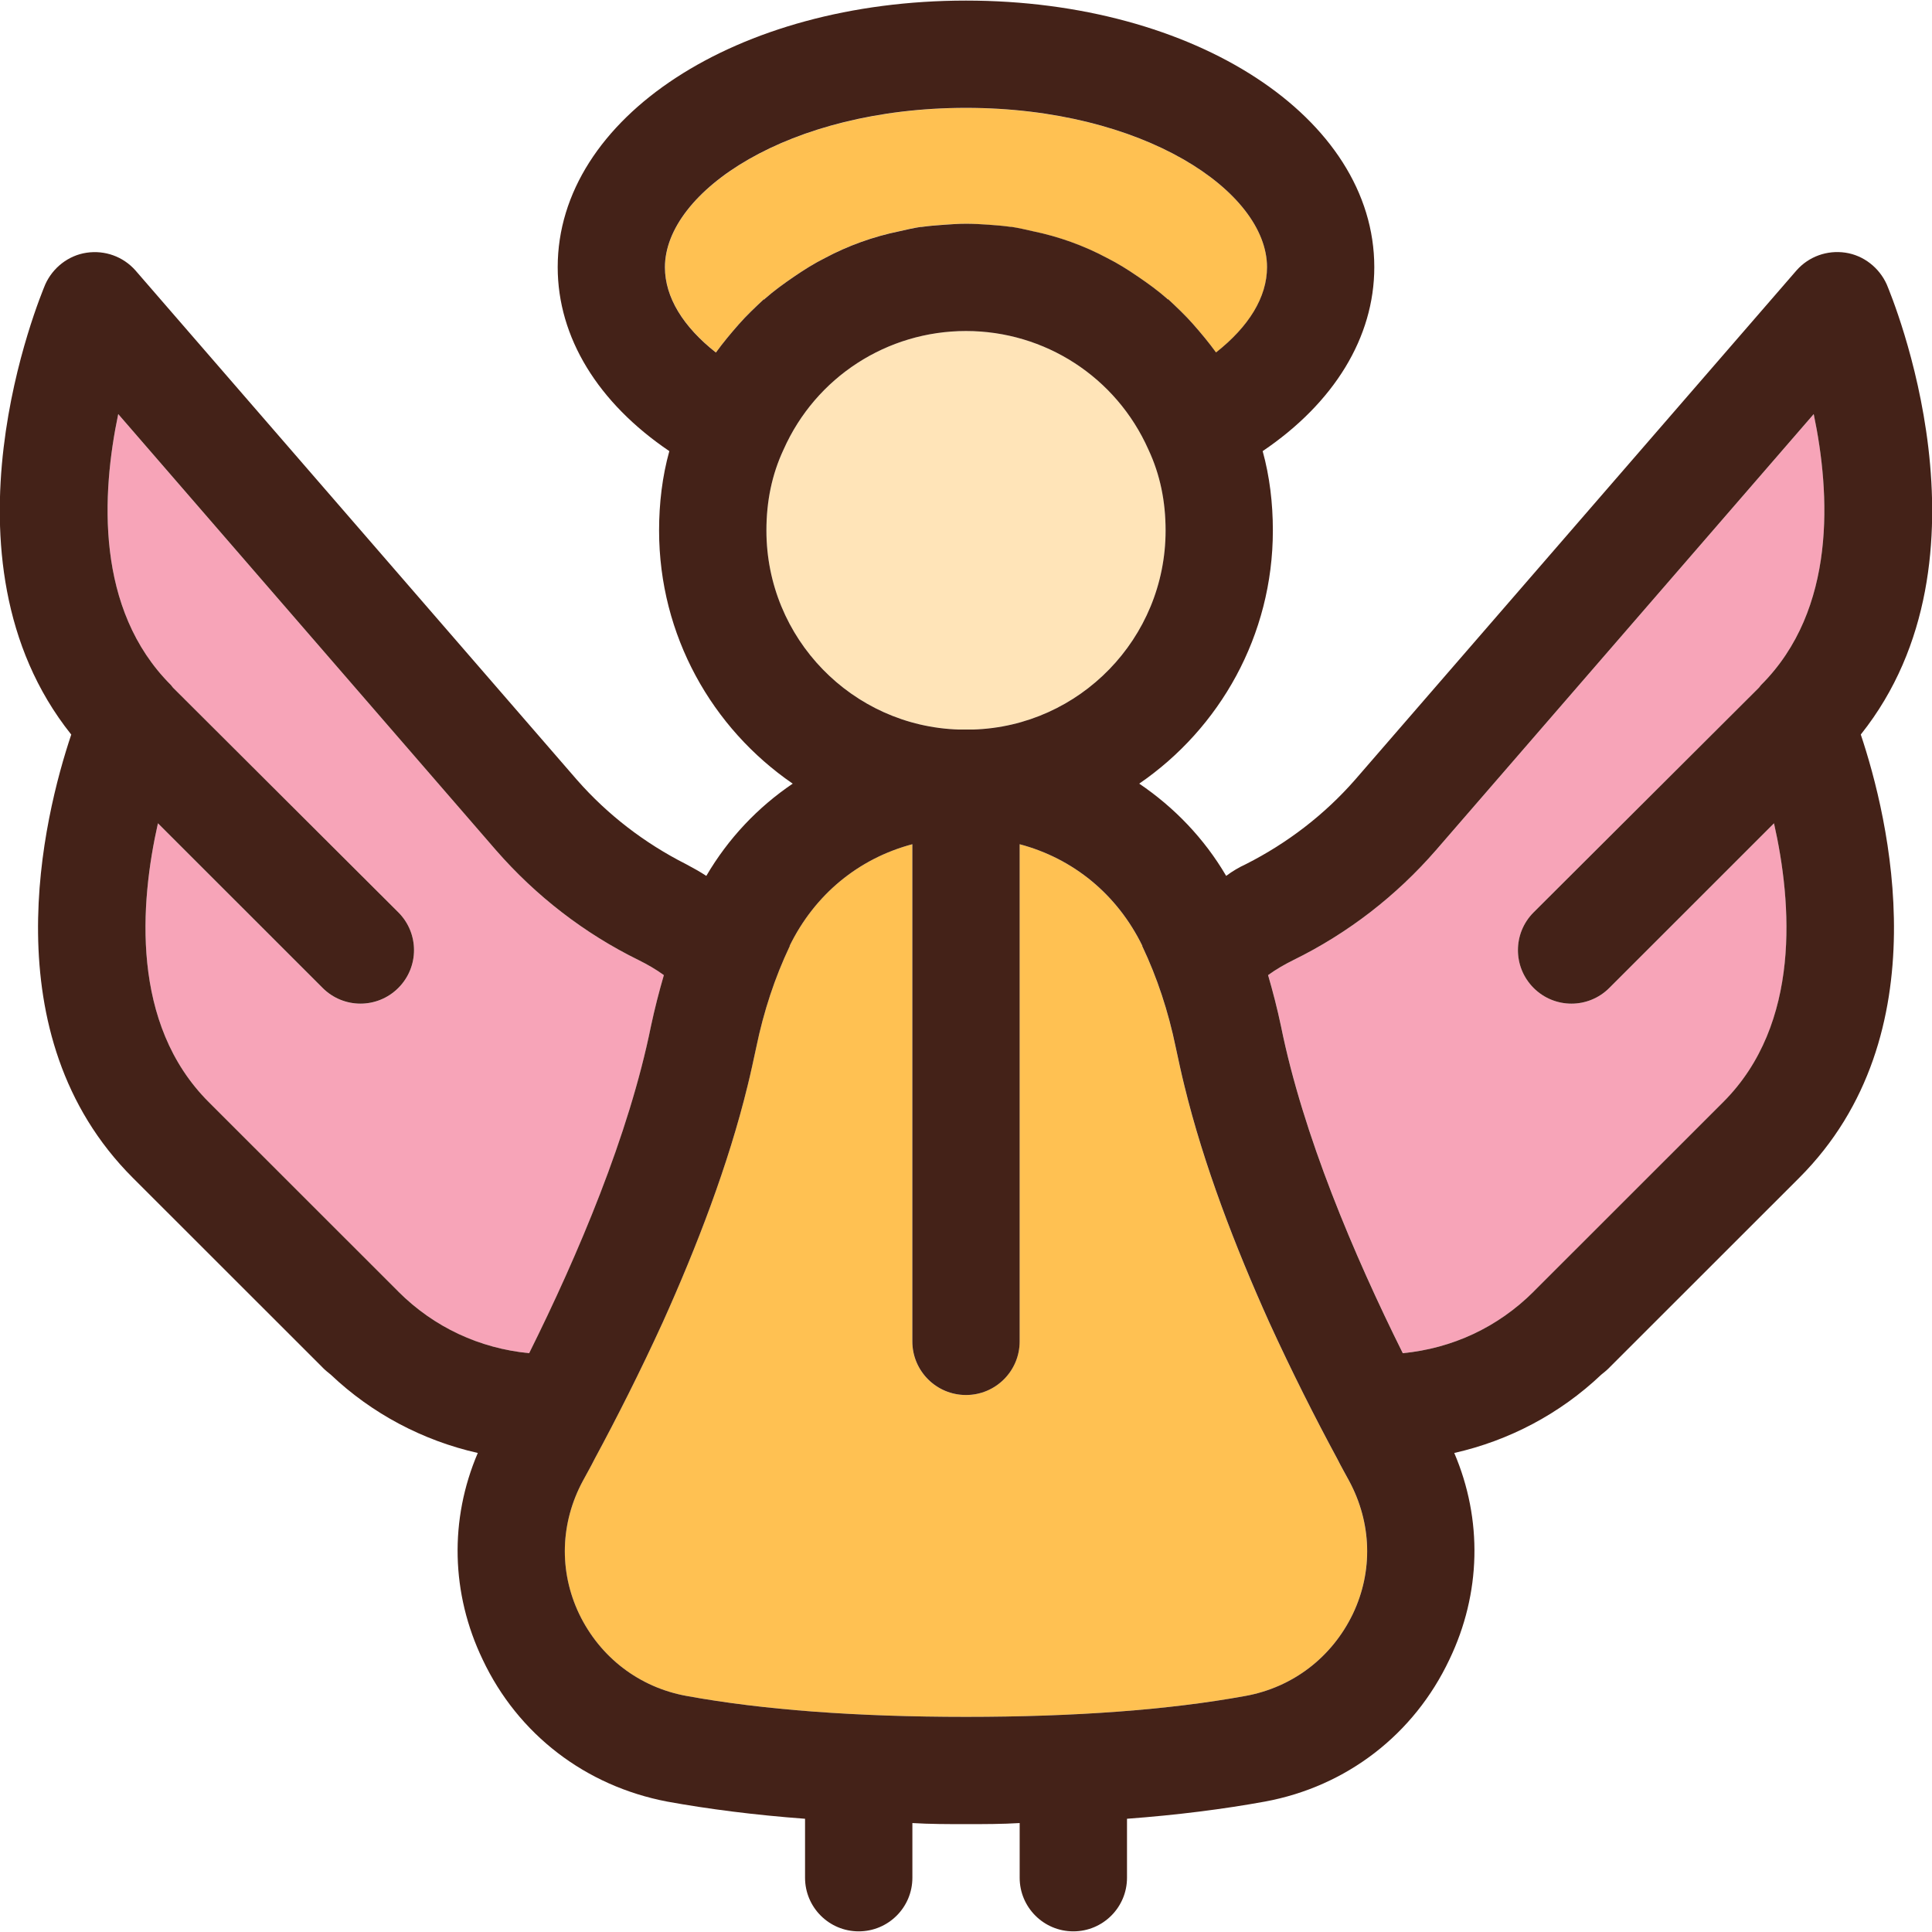 <?xml version="1.0" encoding="utf-8"?>
<!-- Generator: Adobe Illustrator 24.0.1, SVG Export Plug-In . SVG Version: 6.00 Build 0)  -->
<svg version="1.1" xmlns="http://www.w3.org/2000/svg" xmlns:xlink="http://www.w3.org/1999/xlink" x="0px" y="0px" width="36px"
	 height="36px" viewBox="0 0 36 36" style="enable-background:new 0 0 36 36;" xml:space="preserve">
<style type="text/css">
	.st0{fill:#FFCCCC;}
	.st1{fill:none;stroke:#000000;stroke-width:2;stroke-linejoin:round;stroke-miterlimit:10;}
	.st2{fill:none;}
	.st3{fill:#F9CD50;}
	.st4{fill:#7A2C26;}
	.st5{fill:#F9CD50;stroke:#7A2C26;stroke-linecap:round;stroke-linejoin:round;stroke-miterlimit:10;}
	.st6{fill:#CE706B;}
	.st7{fill:#A2DD22;}
	.st8{fill:#CE706B;stroke:#7A2C26;stroke-linejoin:round;stroke-miterlimit:10;}
	.st9{fill:#A2DD22;stroke:#7A2C26;stroke-linejoin:round;stroke-miterlimit:10;}
	.st10{fill:#F9CD50;stroke:#7A2C26;stroke-linejoin:round;stroke-miterlimit:10;}
	.st11{fill:#ED699C;}
	.st12{fill:#FFFFFF;}
	.st13{fill:none;stroke:#000000;stroke-miterlimit:10;}
	.st14{fill:none;stroke:#000000;stroke-linecap:round;stroke-linejoin:round;stroke-miterlimit:10;}
	.st15{fill:none;stroke:#000000;stroke-linejoin:round;stroke-miterlimit:10;}
	.st16{fill:#ED699C;stroke:#7A2C26;stroke-linejoin:round;stroke-miterlimit:10;}
	.st17{fill:#ED699C;stroke:#7A2C26;stroke-linecap:round;stroke-linejoin:round;stroke-miterlimit:10;}
	.st18{fill:none;stroke:#000000;stroke-width:2;stroke-linecap:round;stroke-linejoin:round;stroke-miterlimit:10;}
	.st19{fill:none;stroke:#000000;stroke-width:2;stroke-linecap:round;stroke-miterlimit:10;}
	.st20{fill:none;stroke:#000000;stroke-width:2;stroke-miterlimit:10;}
	.st21{stroke:#000000;stroke-width:2;stroke-linecap:round;stroke-miterlimit:10;}
	.st22{fill:#996A5C;}
	.st23{fill:#442218;}
	.st24{fill:#FFE4B8;}
	.st25{fill:#FFC152;}
	.st26{fill:#F7A4B8;}
</style>
<g id="Фон">
</g>
<g id="Иконки">
</g>
<g id="Слой_3">
</g>
<g id="Слой_4">
</g>
<g id="Слой_5">
</g>
<g id="Слой_6">
</g>
<g id="Слой_7">
	<path class="st25" d="M25.138,27.594c-0.07-0.13-0.15-0.27-0.22-0.41
		c-0.41-0.76-0.85-1.629-1.27-2.548c-0.63-1.399-1.22-2.928-1.58-4.407
		c-0.06-0.24-0.11-0.48-0.16-0.71c-0.14-0.68-0.35-1.309-0.62-1.879
		c0,0-0.02-0.01,0-0.01c-0.471-0.966-1.291-1.634-2.289-1.899v9.264
		c0,0.552-0.448,0.999-1,0.999s-1-0.447-1-0.999v-9.264
		c-0.998,0.265-1.818,0.933-2.289,1.899c0.02,0,0,0.01,0,0.01
		c-0.27,0.57-0.48,1.199-0.62,1.879c-0.05,0.23-0.1,0.47-0.16,0.71
		c-0.36,1.479-0.95,3.008-1.58,4.407c-0.42,0.919-0.86,1.789-1.27,2.548
		c-0.07,0.14-0.15,0.28-0.22,0.41c-0.42,0.78-0.45,1.679-0.07,2.478
		c0.39,0.81,1.12,1.369,2,1.529C14.211,31.861,15.96,31.991,18,31.991
		s3.789-0.13,5.209-0.39c0.88-0.16,1.61-0.719,2-1.529
		C25.588,29.273,25.558,28.373,25.138,27.594z"/>
	<g>
		<path class="st26" d="M12.131,19.119c0.07-0.33,0.15-0.64,0.24-0.949
			c-0.15-0.11-0.31-0.2-0.47-0.28c-1.02-0.5-1.92-1.199-2.659-2.049
			L2.203,7.717c-0.31,1.479-0.43,3.638,0.98,5.047l0.007,0.008
			c0.003,0.003,0.004,0.006,0.007,0.009l0.026,0.033l4.199,4.187
			c0.39,0.39,0.39,1.019,0,1.409c-0.39,0.39-1.02,0.39-1.41,0l-3.069-3.068
			l-0-0c-0.334,1.48-0.512,3.736,0.945,5.193l3.532,3.53
			c0.001,0.001,0.002,0.001,0.003,0.002c0.67,0.67,1.52,1.059,2.439,1.149
			C10.772,23.386,11.721,21.148,12.131,19.119z"/>
	</g>
	<g>
		<path class="st26" d="M33.057,15.341l-0,0l-3.069,3.068
			c-0.39,0.39-1.02,0.39-1.41,0c-0.39-0.39-0.39-1.019,0-1.409l4.199-4.187
			l0.026-0.033c0.003-0.003,0.004-0.006,0.007-0.009l0.007-0.008
			c1.41-1.409,1.29-3.568,0.98-5.047l-7.038,8.125
			c-0.74,0.849-1.64,1.549-2.659,2.049c-0.16,0.08-0.32,0.17-0.47,0.28
			c0.09,0.31,0.17,0.62,0.24,0.949c0.41,2.029,1.36,4.267,2.27,6.096
			c0.92-0.09,1.77-0.48,2.439-1.149c0.001-0.001,0.002-0.001,0.003-0.002
			l3.532-3.53C33.569,19.078,33.391,16.821,33.057,15.341z"/>
	</g>
	<path class="st24" d="M17.87,13.593h0.26c1.99-0.06,3.589-1.699,3.589-3.708
		c0-0.54-0.1-1.039-0.32-1.509C20.799,7.027,19.47,6.168,18,6.168
		s-2.799,0.859-3.399,2.209c-0.22,0.47-0.32,0.969-0.32,1.509
		C14.281,11.894,15.88,13.533,17.87,13.593z"/>
	<path class="st25" d="M13.341,6.567c0.13-0.18,0.28-0.36,0.43-0.53
		c0.14-0.16,0.3-0.31,0.46-0.46c0.01,0,0.02,0,0.02-0.01
		c0.17-0.15,0.35-0.28,0.54-0.41c0.19-0.13,0.38-0.25,0.58-0.35
		c0.43-0.23,0.9-0.4,1.39-0.5c0.13-0.03,0.26-0.06,0.39-0.08
		h0.02c0.14-0.02,0.27-0.03,0.41-0.04S17.86,4.169,18,4.169
		s0.28,0.01,0.42,0.02s0.27,0.02,0.41,0.04h0.02
		c0.13,0.02,0.26,0.05,0.39,0.08c0.49,0.1,0.96,0.27,1.39,0.5
		c0.2,0.1,0.39,0.22,0.58,0.35c0.19,0.13,0.37,0.26,0.54,0.41
		c0,0.01,0.01,0.01,0.02,0.01c0.16,0.15,0.32,0.3,0.46,0.46
		c0.15,0.17,0.3,0.35,0.43,0.53c0.61-0.48,0.95-1.029,0.95-1.589
		c0-1.409-2.299-2.968-5.609-2.968s-5.609,1.559-5.609,2.968
		C12.391,5.538,12.731,6.088,13.341,6.567z"/>
	<path class="st23" d="M34.676,13.683c2.619-3.288,0.57-8.165,0.48-8.385
		c-0.14-0.31-0.43-0.54-0.77-0.59c-0.34-0.05-0.68,0.07-0.91,0.33
		l-8.228,9.494c-0.57,0.65-1.26,1.179-2.03,1.569
		c-0.13,0.06-0.25,0.13-0.37,0.22c-0.41-0.7-0.97-1.279-1.62-1.719
		c1.5-1.029,2.49-2.758,2.49-4.717c0-0.51-0.06-1.009-0.19-1.479
		c1.33-0.899,2.08-2.119,2.08-3.428c0-2.788-3.339-4.967-7.608-4.967
		s-7.608,2.179-7.608,4.967c0,1.309,0.75,2.528,2.08,3.428
		C12.341,8.876,12.281,9.376,12.281,9.885c0,1.959,0.99,3.688,2.49,4.717
		c-0.65,0.44-1.2,1.019-1.61,1.719c-0.12-0.08-0.25-0.15-0.38-0.22
		c-0.77-0.39-1.46-0.919-2.03-1.569L2.523,5.038
		C2.293,4.779,1.953,4.659,1.614,4.709C1.274,4.759,0.984,4.988,0.844,5.298
		c-0.09,0.22-2.14,5.097,0.48,8.385c0.001,0.001,0.003,0.003,0.004,0.004
		c-0.516,1.538-1.516,5.599,1.147,8.26l3.535,3.533
		c0,0,0.001,0,0.001,0.001c0.001,0.001,0.001,0.003,0.003,0.004
		c0.05,0.05,0.1,0.09,0.15,0.13c0.77,0.73,1.72,1.229,2.739,1.459
		c-0.53,1.239-0.5,2.618,0.09,3.848c0.66,1.399,1.92,2.358,3.439,2.648
		c0.77,0.14,1.63,0.25,2.569,0.32v1.099c0,0.552,0.448,0.999,1,0.999
		s1-0.447,1-0.999v-1.019C17.33,33.99,17.66,33.99,18,33.99
		s0.67,0,1-0.02v1.019c0,0.552,0.448,0.999,1,0.999
		s1-0.447,1-0.999v-1.099c0.94-0.07,1.8-0.18,2.569-0.32
		c1.52-0.28,2.779-1.249,3.439-2.648c0.59-1.229,0.62-2.608,0.09-3.848
		c1.02-0.23,1.97-0.729,2.739-1.459c0.05-0.04,0.1-0.08,0.15-0.13
		c0.001-0.001,0.001-0.003,0.003-0.004c0-0,0.001-0,0.001-0.001
		l3.535-3.533c2.662-2.661,1.662-6.722,1.147-8.26
		C34.674,13.685,34.675,13.684,34.676,13.683z M28.578,24.066
		c-0.67,0.67-1.52,1.059-2.439,1.149c-0.91-1.829-1.86-4.067-2.27-6.096
		c-0.07-0.33-0.15-0.64-0.24-0.949c0.15-0.11,0.31-0.2,0.47-0.28
		c1.02-0.5,1.92-1.199,2.659-2.049l7.038-8.125
		c0.31,1.479,0.43,3.638-0.98,5.047l-0.007,0.008
		c-0.003,0.003-0.004,0.006-0.007,0.009l-0.026,0.033l-4.199,4.187
		c-0.39,0.39-0.39,1.019,0,1.409c0.39,0.39,1.02,0.39,1.41,0l3.069-3.068
		l0-0c0.334,1.48,0.512,3.736-0.945,5.193l-3.532,3.53
		C28.58,24.065,28.578,24.065,28.578,24.066z M23.209,31.601
		C21.789,31.861,20.04,31.991,18,31.991s-3.789-0.13-5.209-0.39
		c-0.88-0.16-1.61-0.719-2-1.529c-0.38-0.799-0.35-1.699,0.07-2.478
		c0.07-0.13,0.15-0.27,0.22-0.41c0.41-0.76,0.85-1.629,1.27-2.548
		c0.63-1.399,1.22-2.928,1.58-4.407c0.06-0.24,0.11-0.48,0.16-0.71
		c0.14-0.68,0.35-1.309,0.62-1.879c0,0,0.02-0.01,0-0.01
		c0.471-0.966,1.291-1.634,2.289-1.899v9.264c0,0.552,0.448,0.999,1,0.999
		s1-0.447,1-0.999v-9.264c0.998,0.265,1.818,0.933,2.289,1.899
		c-0.02,0,0,0.01,0,0.01c0.27,0.57,0.48,1.199,0.62,1.879
		c0.05,0.23,0.1,0.47,0.16,0.71c0.36,1.479,0.95,3.008,1.58,4.407
		c0.42,0.919,0.86,1.789,1.27,2.548c0.07,0.14,0.15,0.28,0.22,0.41
		c0.42,0.78,0.45,1.679,0.07,2.478C24.819,30.882,24.089,31.441,23.209,31.601z
		 M7.42,24.064l-3.532-3.53c-1.457-1.456-1.279-3.713-0.945-5.193l0,0
		l3.069,3.068c0.39,0.39,1.02,0.39,1.41,0c0.39-0.39,0.39-1.019,0-1.409
		l-4.199-4.187l-0.026-0.033c-0.003-0.003-0.004-0.006-0.007-0.009l-0.007-0.008
		c-1.41-1.409-1.29-3.568-0.98-5.047l7.038,8.125
		c0.74,0.849,1.64,1.549,2.659,2.049c0.16,0.08,0.32,0.17,0.47,0.28
		c-0.09,0.31-0.17,0.62-0.24,0.949c-0.41,2.029-1.36,4.267-2.27,6.096
		c-0.92-0.09-1.77-0.48-2.439-1.149C7.422,24.065,7.42,24.065,7.42,24.064z
		 M18,2.01c3.309,0,5.609,1.559,5.609,2.968c0,0.56-0.34,1.109-0.95,1.589
		c-0.13-0.18-0.28-0.36-0.43-0.53c-0.14-0.16-0.3-0.31-0.46-0.46
		c-0.01,0-0.02,0-0.02-0.01c-0.17-0.15-0.35-0.28-0.54-0.41
		c-0.19-0.13-0.38-0.25-0.58-0.35c-0.43-0.23-0.9-0.4-1.39-0.5
		c-0.13-0.03-0.26-0.06-0.39-0.08H18.83
		c-0.14-0.02-0.27-0.03-0.41-0.04S18.14,4.169,18,4.169
		s-0.28,0.01-0.42,0.02s-0.27,0.02-0.41,0.04h-0.02
		c-0.13,0.02-0.26,0.05-0.39,0.08c-0.49,0.1-0.96,0.27-1.39,0.5
		c-0.2,0.1-0.39,0.22-0.58,0.35c-0.19,0.13-0.37,0.26-0.54,0.41
		c0,0.01-0.01,0.01-0.02,0.01c-0.16,0.15-0.32,0.3-0.46,0.46
		c-0.15,0.17-0.3,0.35-0.43,0.53c-0.61-0.48-0.95-1.029-0.95-1.589
		C12.391,3.569,14.691,2.01,18,2.01z M14.601,8.376
		C15.201,7.027,16.53,6.168,18,6.168s2.799,0.859,3.399,2.209
		c0.22,0.47,0.32,0.969,0.32,1.509c0,2.009-1.6,3.648-3.589,3.708h-0.26
		c-1.99-0.06-3.589-1.699-3.589-3.708C14.281,9.346,14.381,8.846,14.601,8.376z"/>
</g>
<g id="Слой_8">
</g>
<g id="Слой_9">
</g>
<g id="Слой_10">
</g>
<g id="Слой_11">
</g>
<g id="Слой_12">
</g>
<g id="Слой_13">
</g>
<g id="Слой_14">
</g>
</svg>
